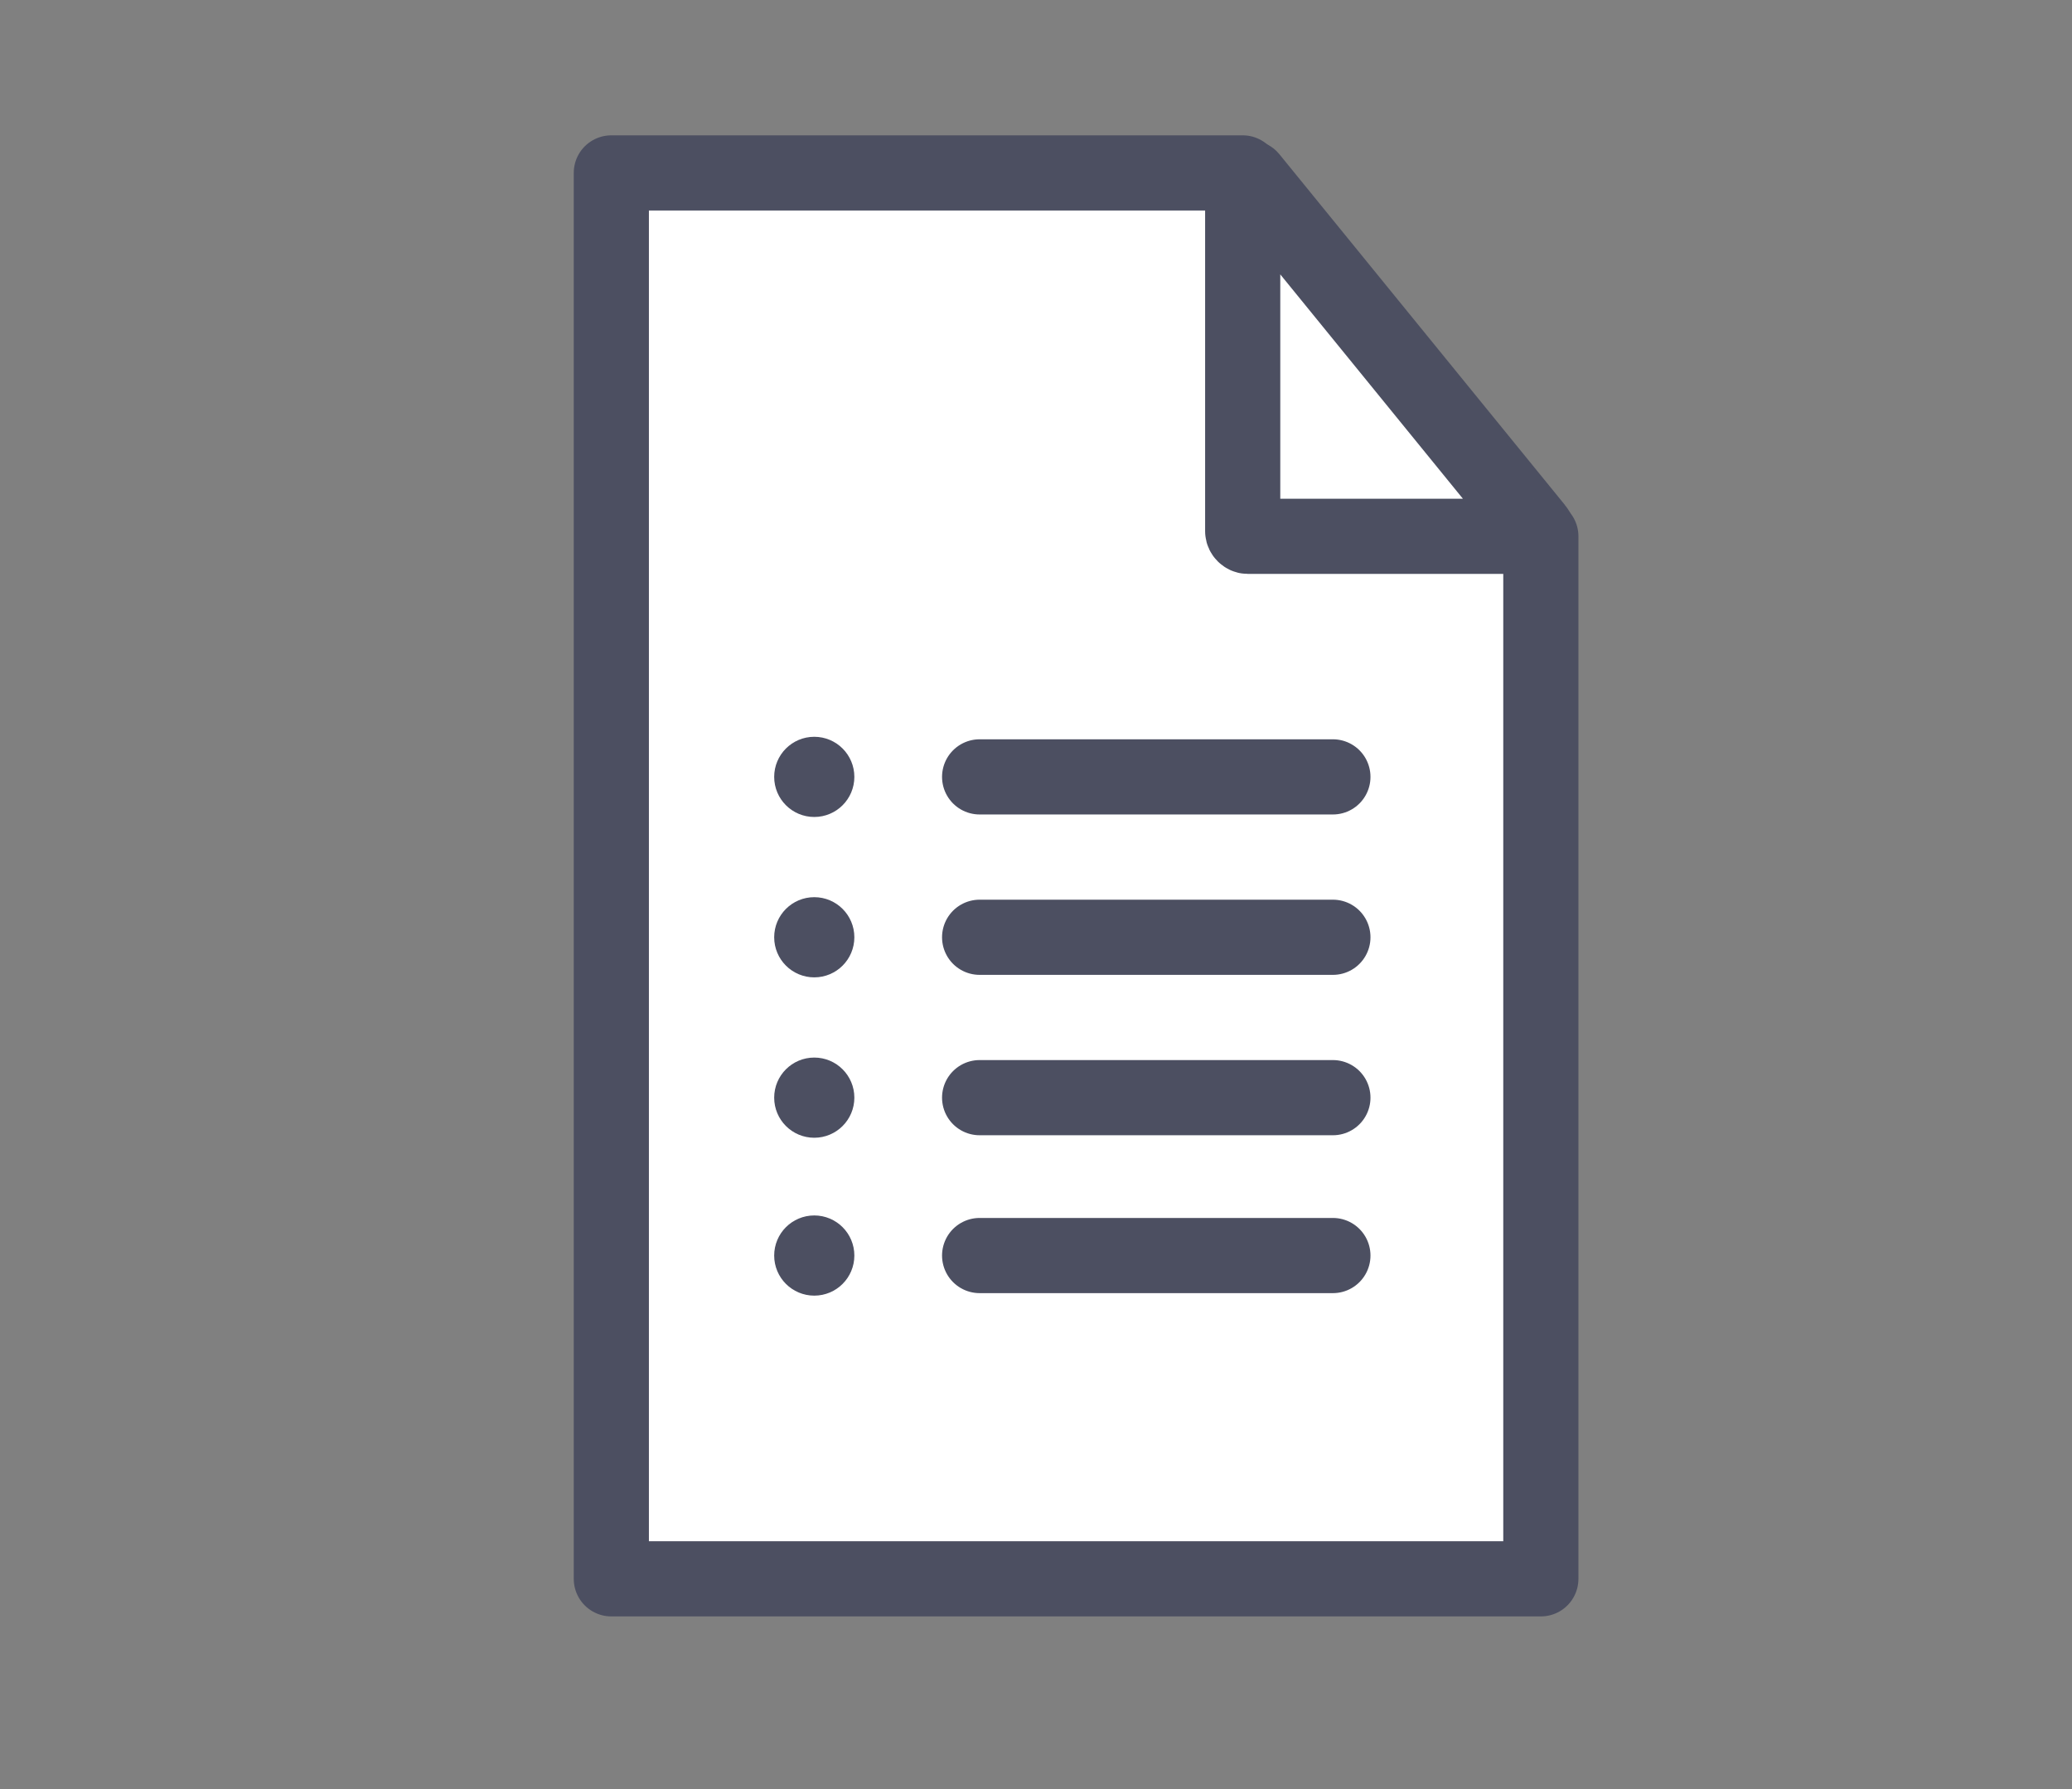 <?xml version="1.0" encoding="utf-8"?>
<!-- Generator: Adobe Illustrator 22.0.1, SVG Export Plug-In . SVG Version: 6.00 Build 0)  -->
<svg version="1.1" id="Layer_1" xmlns="http://www.w3.org/2000/svg" xmlns:xlink="http://www.w3.org/1999/xlink" x="0px" y="0px"
	 viewBox="0 0 82.7 71.4" style="enable-background:new 0 0 82.7 71.4;" xml:space="preserve">
<rect x="0" y="0" width="82.7" height="71.4" fill="#808080" stroke="none"/>
<style type="text/css">
	.st0{fill:none;stroke:#FFB920;stroke-width:3;stroke-linecap:round;stroke-linejoin:round;stroke-miterlimit:10;}
	.st1{fill:#FFB920;stroke:#FFB920;stroke-width:3;stroke-miterlimit:10;}
	.st2{fill:none;stroke:#FFB920;stroke-width:3;stroke-miterlimit:10;}
	.st3{fill:#FFB920;}
	.st4{fill:#FFFFFF;stroke:#FFB920;stroke-width:3;stroke-miterlimit:10;}
	.st5{fill:#FFFFFF;stroke:#FFB920;stroke-width:3;stroke-linecap:round;stroke-linejoin:round;stroke-miterlimit:10;}
	.st6{fill:#FFB920;stroke:#FFB920;stroke-miterlimit:10;}
	.st7{fill:none;stroke:#4C4F61;stroke-width:3;stroke-linecap:round;stroke-linejoin:round;stroke-miterlimit:10;}
	.st8{fill:#FFFFFF;stroke:#4C4F61;stroke-width:3;stroke-linecap:round;stroke-linejoin:round;stroke-miterlimit:10;}
	.st9{fill:#4C4F61;stroke:#4C4F61;stroke-miterlimit:10;}
	.st10{fill:#4C4F61;stroke:#4C4F61;stroke-width:3;stroke-miterlimit:10;}
	.st11{fill:none;stroke:#4C4F61;stroke-width:3;stroke-miterlimit:10;}
	.st12{fill:#4C4F61;}
</style>
<polyline class="st8" points="61.5,21.4 61.5,63 24.4,63 24.4,6.9 49.6,6.9 "/>
<line class="st8" x1="39.1" y1="37.4" x2="53.2" y2="37.4"/>
<path class="st8" d="M49.6,7.2v14c0,0.1,0.1,0.2,0.2,0.2h11.4c0.1,0,0.2-0.2,0.1-0.3l-11.4-14C49.8,7,49.6,7.1,49.6,7.2z"/>
<circle class="st9" cx="32.5" cy="37.4" r="1.1"/>
<line class="st8" x1="39.1" y1="31" x2="53.2" y2="31"/>
<circle class="st9" cx="32.5" cy="31" r="1.1"/>
<line class="st8" x1="39.1" y1="43.8" x2="53.2" y2="43.8"/>
<circle class="st9" cx="32.5" cy="43.8" r="1.1"/>
<line class="st8" x1="39.1" y1="50.1" x2="53.2" y2="50.1"/>
<circle class="st9" cx="32.5" cy="50.1" r="1.1"/>
</svg>
